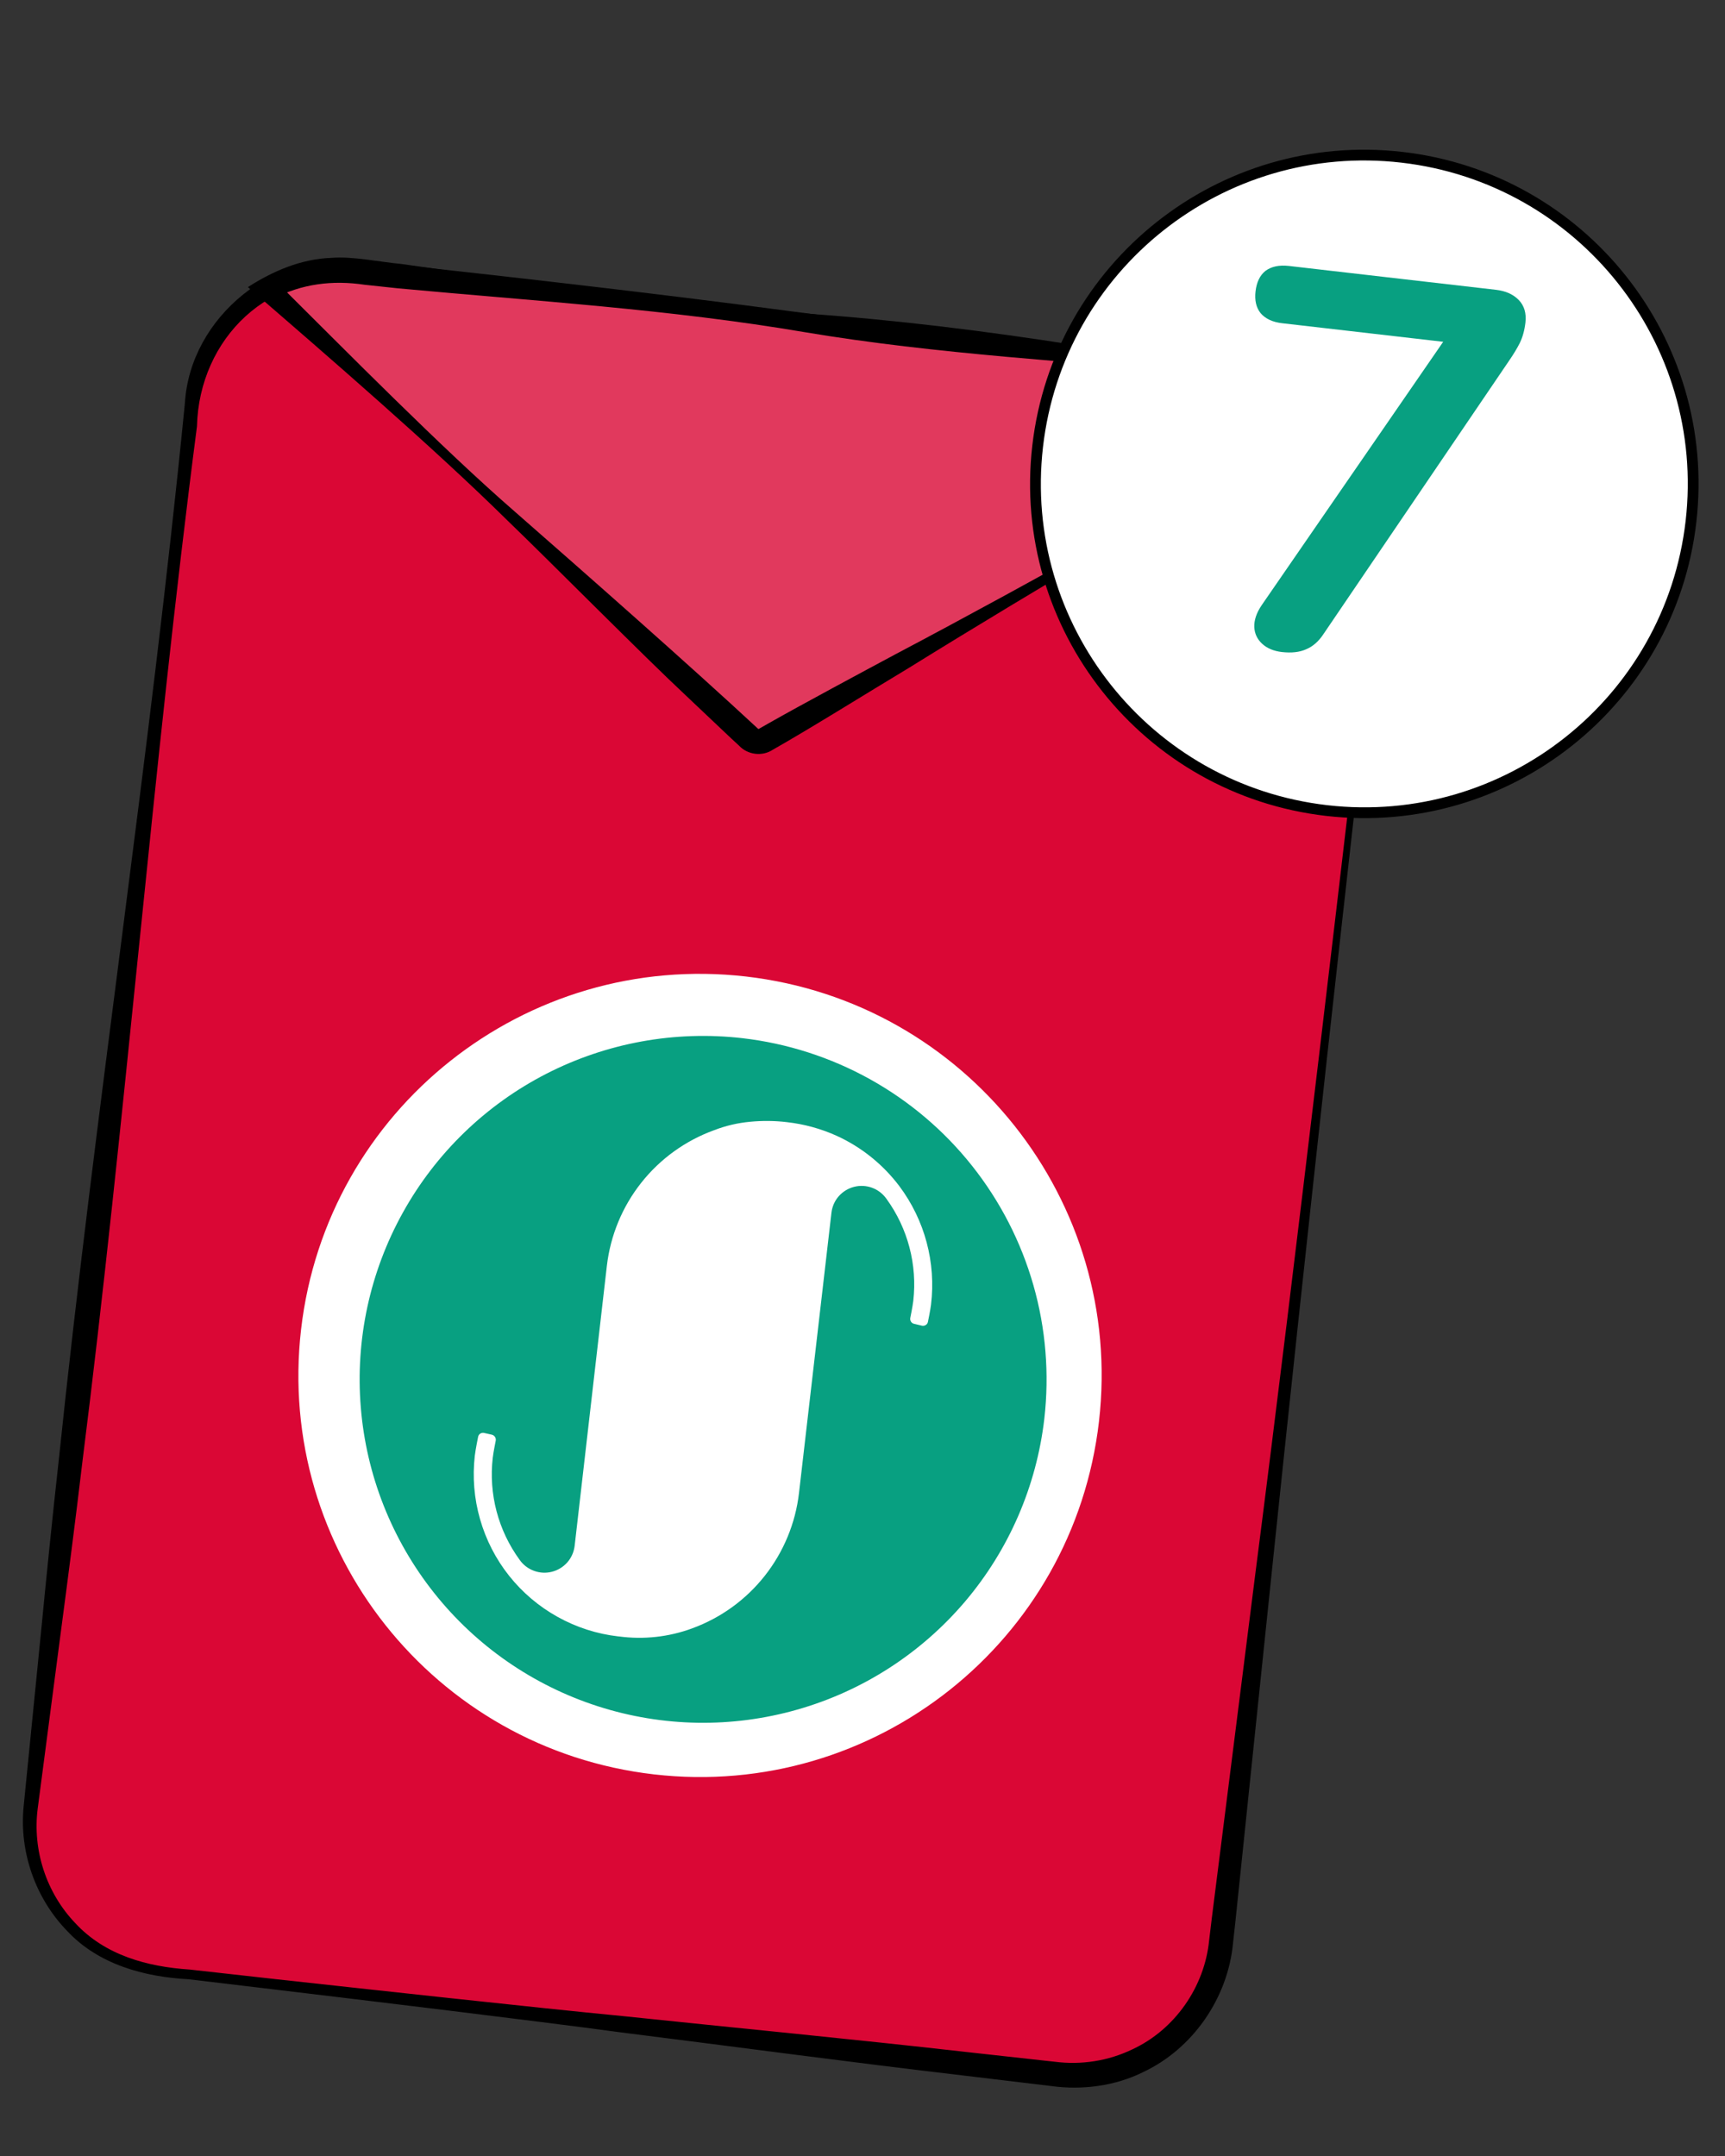 <svg width="32" height="40" viewBox="0 0 32 40" fill="none" xmlns="http://www.w3.org/2000/svg">
<rect x="0" y="0" width="32" height="40" fill="#333333" stroke="none"/>
<path d="M25.651 9.98L22.645 36.077C22.472 37.581 21.113 38.659 19.611 38.486L2.975 36.57C1.474 36.397 0.395 35.038 0.569 33.534L3.574 7.438C3.679 6.529 4.218 5.775 4.96 5.36C5.443 5.089 6.015 4.962 6.608 5.031L23.244 6.947C23.841 7.015 24.371 7.272 24.782 7.649C25.405 8.222 25.755 9.076 25.651 9.98Z" fill="#DA0735"/>
<path d="M25.704 9.986C25.014 15.952 24.203 23.288 23.586 29.227L22.918 35.645L22.874 36.045C22.781 37.061 22.134 38.007 21.207 38.443C20.686 38.703 20.072 38.78 19.509 38.703L17.908 38.511C15.771 38.261 13.64 37.973 11.505 37.705C9.913 37.489 6.698 37.103 5.102 36.912L3.5 36.721C2.68 36.678 1.827 36.448 1.246 35.825C0.658 35.22 0.356 34.361 0.438 33.52L0.758 30.309C0.862 29.238 0.97 28.168 1.089 27.1C1.771 20.548 2.784 14.034 3.43 7.479C3.527 5.872 5.118 4.595 6.709 4.836C9.325 5.118 12.116 5.435 14.718 5.781L21.118 6.606C21.654 6.69 22.998 6.817 23.524 6.921C24.895 7.202 25.894 8.597 25.704 9.986ZM25.599 9.974C25.768 8.649 24.812 7.305 23.494 7.06C22.995 6.983 21.627 6.854 21.096 6.794C16.675 6.368 11.023 5.782 6.662 5.243C5.009 4.986 3.693 6.283 3.654 7.91C2.824 14.309 2.334 20.748 1.525 27.15C1.399 28.218 1.26 29.284 1.119 30.35L0.7 33.55C0.599 34.32 0.858 35.118 1.397 35.68C1.948 36.276 2.731 36.489 3.521 36.541L5.124 36.72C6.724 36.895 9.939 37.249 11.54 37.403C13.68 37.627 15.821 37.831 17.958 38.074L19.561 38.251C20.064 38.315 20.559 38.236 21.005 38.022C21.796 37.655 22.347 36.861 22.431 35.994L22.479 35.594L23.288 29.192C24.049 23.281 24.902 15.926 25.599 9.974Z" fill="black"/>
<path d="M24.781 7.649L14.194 13.723C14.097 13.778 13.976 13.765 13.897 13.689L4.959 5.36C5.443 5.089 6.014 4.962 6.607 5.031L23.244 6.947C23.841 7.015 24.37 7.272 24.781 7.649Z" fill="#E1395D"/>
<path d="M24.834 7.655C22.277 9.138 19.361 10.84 16.851 12.397C16.152 12.816 15.033 13.515 14.334 13.911C14.139 14.039 13.867 14.004 13.709 13.833L13.567 13.702C13.391 13.535 12.907 13.078 12.725 12.905C11.961 12.193 10.188 10.401 9.412 9.655C8.047 8.307 6.064 6.593 4.599 5.327C5.064 5.027 5.589 4.803 6.15 4.784C6.537 4.751 7.061 4.863 7.442 4.897C9.941 5.24 12.43 5.665 14.951 5.818C16.63 5.935 18.298 6.144 19.96 6.404C20.791 6.532 21.623 6.655 22.457 6.764C22.812 6.821 23.364 6.858 23.712 6.97C24.128 7.115 24.549 7.307 24.834 7.655ZM24.729 7.643C24.683 7.634 24.678 7.63 24.628 7.588C24.348 7.362 24.021 7.195 23.674 7.102C23.343 7.003 22.787 6.99 22.436 6.945C19.926 6.705 17.402 6.579 14.912 6.16C12.422 5.737 9.901 5.584 7.39 5.35L6.763 5.283C6.168 5.194 5.595 5.265 5.063 5.545L5.104 5.205C6.409 6.501 8.191 8.312 9.558 9.499C10.866 10.644 12.81 12.357 14.066 13.524C14.069 13.525 14.074 13.523 14.078 13.522L14.103 13.508L14.268 13.414C14.863 13.076 16.002 12.465 16.616 12.136C19.214 10.764 22.168 9.095 24.729 7.643Z" fill="black"/>
<path d="M20.387 26.371C19.916 30.459 16.221 33.39 12.133 32.92C8.046 32.449 5.114 28.754 5.585 24.666C6.056 20.579 9.751 17.647 13.838 18.117C17.925 18.589 20.858 22.284 20.387 26.371Z" fill="white"/>
<path d="M13.771 19.261C12.519 19.117 11.253 19.348 10.132 19.923C9.011 20.499 8.086 21.394 7.474 22.496C6.862 23.597 6.59 24.855 6.693 26.111C6.795 27.367 7.268 28.564 8.052 29.552C8.835 30.539 9.893 31.271 11.093 31.657C12.293 32.043 13.579 32.064 14.791 31.718C16.003 31.373 17.085 30.675 17.901 29.715C18.716 28.754 19.228 27.573 19.373 26.321C19.468 25.49 19.4 24.648 19.17 23.843C18.94 23.038 18.554 22.287 18.034 21.631C17.514 20.975 16.87 20.429 16.138 20.022C15.407 19.616 14.602 19.357 13.771 19.261ZM17.214 24.523C17.212 24.535 17.207 24.547 17.2 24.558C17.193 24.568 17.183 24.577 17.173 24.583C17.154 24.595 17.131 24.6 17.109 24.597C17.105 24.596 16.959 24.561 16.959 24.561C16.947 24.559 16.935 24.554 16.925 24.547C16.915 24.54 16.906 24.531 16.899 24.52C16.893 24.51 16.888 24.498 16.886 24.486C16.884 24.474 16.884 24.461 16.887 24.449C16.887 24.449 16.929 24.242 16.942 24.136C17.019 23.464 16.841 22.788 16.444 22.241C16.378 22.148 16.286 22.076 16.179 22.037C16.072 21.997 15.955 21.991 15.845 22.019C15.734 22.047 15.635 22.108 15.559 22.194C15.484 22.279 15.437 22.386 15.424 22.499L14.822 27.699C14.757 28.26 14.537 28.792 14.187 29.236C13.837 29.68 13.371 30.017 12.84 30.211C12.407 30.371 11.941 30.422 11.484 30.361L11.47 30.36C11.075 30.315 10.693 30.192 10.346 29.999C9.998 29.806 9.692 29.547 9.444 29.235C9.197 28.924 9.014 28.567 8.905 28.184C8.795 27.802 8.763 27.402 8.808 27.007C8.822 26.889 8.869 26.659 8.869 26.659C8.871 26.646 8.876 26.634 8.883 26.624C8.89 26.613 8.899 26.604 8.91 26.597C8.929 26.586 8.952 26.581 8.974 26.584C8.976 26.584 9.125 26.618 9.125 26.618C9.149 26.624 9.17 26.639 9.183 26.66C9.196 26.681 9.201 26.706 9.196 26.73C9.196 26.731 9.153 26.938 9.141 27.045C9.063 27.717 9.241 28.393 9.64 28.94C9.705 29.033 9.798 29.104 9.905 29.143C10.012 29.183 10.128 29.189 10.238 29.161C10.349 29.133 10.448 29.072 10.524 28.987C10.599 28.901 10.646 28.795 10.66 28.681L11.258 23.483C11.324 22.92 11.545 22.386 11.897 21.942C12.249 21.497 12.718 21.16 13.251 20.967C13.464 20.885 13.687 20.833 13.914 20.812C14.142 20.79 14.371 20.792 14.597 20.819C14.916 20.855 15.228 20.94 15.52 21.072C15.979 21.281 16.378 21.602 16.682 22.004C17.155 22.635 17.366 23.424 17.271 24.206C17.258 24.313 17.214 24.523 17.214 24.523Z" fill="#08A081"/>
<path d="M26.007 2.918L26.007 2.918C22.66 2.532 19.635 4.933 19.249 8.28C18.864 11.627 21.264 14.652 24.611 15.038C27.958 15.423 30.983 13.022 31.369 9.676C31.754 6.329 29.353 3.303 26.007 2.918Z" fill="white" stroke="black" stroke-width="0.2" stroke-miterlimit="10"/>
<path d="M23.779 12.097C23.626 12.079 23.505 12.028 23.414 11.944C23.323 11.86 23.274 11.757 23.268 11.635C23.263 11.507 23.308 11.371 23.405 11.228L27.055 5.931L27.005 6.368L23.787 5.997C23.608 5.977 23.474 5.914 23.385 5.81C23.303 5.707 23.272 5.572 23.291 5.407C23.311 5.235 23.372 5.107 23.476 5.025C23.586 4.944 23.73 4.914 23.909 4.934L27.753 5.377C27.932 5.398 28.073 5.461 28.175 5.567C28.276 5.672 28.317 5.811 28.298 5.983C28.281 6.129 28.246 6.256 28.193 6.364C28.142 6.465 28.075 6.575 27.994 6.693L24.552 11.763C24.462 11.9 24.354 11.995 24.227 12.047C24.107 12.101 23.957 12.117 23.779 12.097Z" fill="#08A081"/>
</svg>
